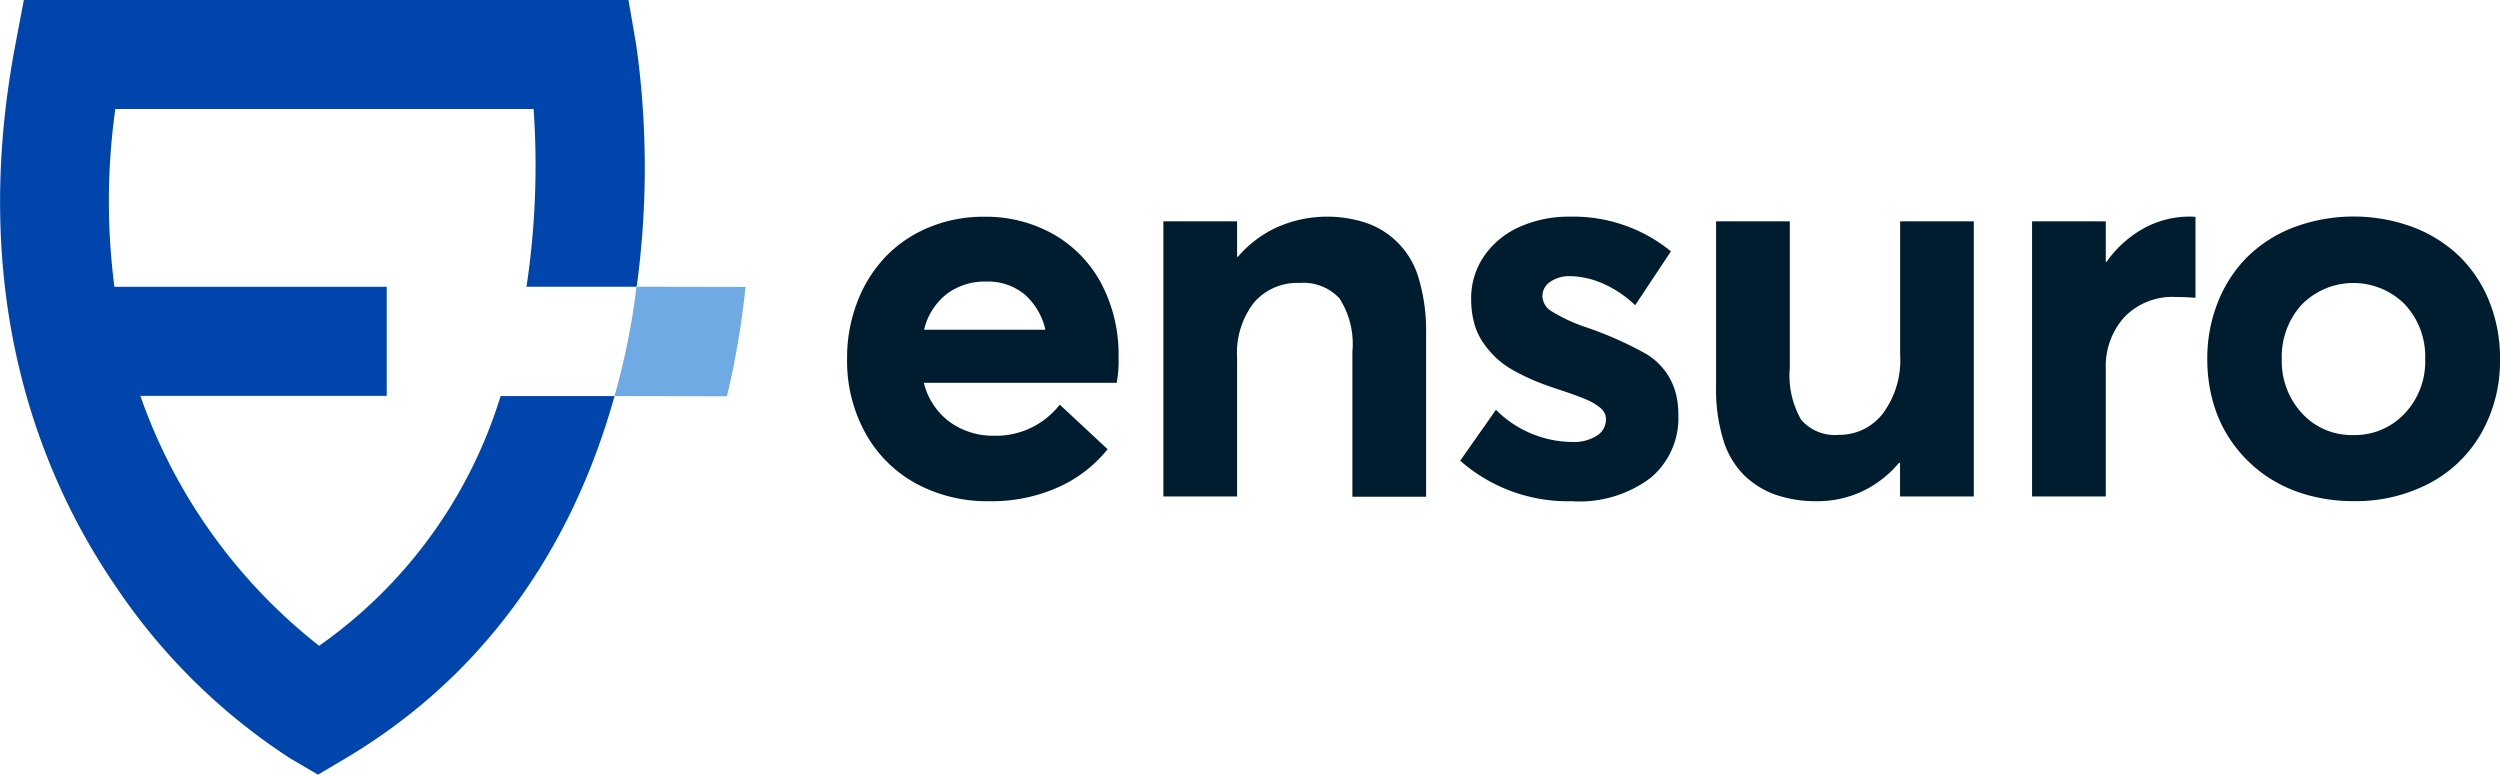 <svg xmlns="http://www.w3.org/2000/svg" width="148.939" height="46.153" viewBox="0 0 148.939 46.153"><g transform="translate(-313.061 -27.493)"><path d="M379.586,50.3H368.1a4.118,4.118,0,0,0,1.5,2.3,4.4,4.4,0,0,0,2.68.852,4.81,4.81,0,0,0,3.917-1.852l2.852,2.655a7.927,7.927,0,0,1-2.917,2.254,9.716,9.716,0,0,1-4.164.844,8.884,8.884,0,0,1-4.31-1.041,7.581,7.581,0,0,1-3.025-2.991,8.88,8.88,0,0,1-1.106-4.458,9.233,9.233,0,0,1,.623-3.418,8.047,8.047,0,0,1,1.7-2.688,7.593,7.593,0,0,1,2.582-1.729,8.375,8.375,0,0,1,3.229-.623,8.193,8.193,0,0,1,4.212,1.073A7.34,7.34,0,0,1,378.7,44.44a9.032,9.032,0,0,1,1,4.287A6.986,6.986,0,0,1,379.586,50.3Zm-10.121-5.294a3.812,3.812,0,0,0-1.352,2.131h7.228A3.954,3.954,0,0,0,374.1,45.03a3.432,3.432,0,0,0-2.3-.762A3.757,3.757,0,0,0,369.465,45.006Z" fill="#001d30"/><path d="M394.49,40.785a4.908,4.908,0,0,1,3.107,3.352,10.8,10.8,0,0,1,.425,3.213v9.736H393.63V48.448a5.015,5.015,0,0,0-.771-3.18,2.928,2.928,0,0,0-2.376-.918,3.406,3.406,0,0,0-2.713,1.164,4.907,4.907,0,0,0-1.008,3.311V57.07h-4.393V40.679h4.393v2.114h.049a6.711,6.711,0,0,1,2.369-1.778,7.4,7.4,0,0,1,5.31-.23Z" fill="#001d30"/><path d="M400.052,54.939l2.131-3.032a6.5,6.5,0,0,0,4.54,1.917,2.537,2.537,0,0,0,1.475-.377,1.151,1.151,0,0,0,.541-.983.861.861,0,0,0-.328-.664,3.385,3.385,0,0,0-.91-.533q-.58-.246-1.745-.623-.738-.246-1.32-.491a12.459,12.459,0,0,1-1.188-.582,5.16,5.16,0,0,1-1.041-.746,5.768,5.768,0,0,1-.787-.918,3.807,3.807,0,0,1-.533-1.164,5.411,5.411,0,0,1-.18-1.426,4.418,4.418,0,0,1,.779-2.581,5.055,5.055,0,0,1,2.114-1.73,7.206,7.206,0,0,1,3.008-.606,9.193,9.193,0,0,1,6,2.065l-2.131,3.213a6.548,6.548,0,0,0-1.942-1.3,5.041,5.041,0,0,0-1.975-.434,2,2,0,0,0-1.114.319,1.023,1.023,0,0,0-.493.91,1.1,1.1,0,0,0,.582.885,9.8,9.8,0,0,0,1.877.885,21.691,21.691,0,0,1,3.639,1.59,3.867,3.867,0,0,1,1.9,2.623,5.57,5.57,0,0,1,.1,1.1,4.642,4.642,0,0,1-1.631,3.688,7.039,7.039,0,0,1-4.729,1.409A9.7,9.7,0,0,1,400.052,54.939Z" fill="#001d30"/><path d="M430.651,40.679V57.07h-4.393v-2h-.066a6.432,6.432,0,0,1-2.2,1.7,6.244,6.244,0,0,1-2.663.582,7.444,7.444,0,0,1-2.442-.369,5.167,5.167,0,0,1-1.893-1.155,5,5,0,0,1-1.263-2.114,10.246,10.246,0,0,1-.434-3.164V40.679h4.393V49.4a5.3,5.3,0,0,0,.68,3.106,2.658,2.658,0,0,0,2.254.893,3.258,3.258,0,0,0,2.59-1.246,5.32,5.32,0,0,0,1.049-3.524V40.679Z" fill="#001d30"/><path d="M443.858,40.416v4.819q-.656-.05-1.163-.049a3.978,3.978,0,0,0-3.074,1.2,4.356,4.356,0,0,0-1.106,3.081V57.07h-4.393V40.679h4.393v2.409h.049a6.638,6.638,0,0,1,2.213-1.991,5.627,5.627,0,0,1,2.737-.7A2.422,2.422,0,0,1,443.858,40.416Z" fill="#001d30"/><path d="M450.379,56.938a8.215,8.215,0,0,1-2.418-1.163,8.126,8.126,0,0,1-1.827-1.8,7.72,7.72,0,0,1-1.172-2.336,9.234,9.234,0,0,1-.4-2.753,9.024,9.024,0,0,1,.631-3.393,7.893,7.893,0,0,1,1.762-2.7,8,8,0,0,1,2.77-1.762,10.2,10.2,0,0,1,7.064-.016,8.142,8.142,0,0,1,2.771,1.729,7.778,7.778,0,0,1,1.794,2.688A9.019,9.019,0,0,1,462,48.891a8.672,8.672,0,0,1-1.115,4.409,7.665,7.665,0,0,1-3.1,2.991,9.427,9.427,0,0,1-4.507,1.057A9.982,9.982,0,0,1,450.379,56.938Zm5.933-4.8a4.49,4.49,0,0,0,1.23-3.245,4.539,4.539,0,0,0-1.214-3.27,4.322,4.322,0,0,0-6.138.016A4.61,4.61,0,0,0,449,48.891a4.562,4.562,0,0,0,1.2,3.22,4,4,0,0,0,3.073,1.3A4.04,4.04,0,0,0,456.312,52.136Z" fill="#001d30"/></g><g transform="translate(-313.061 -27.493)"><path d="M342.884,51.09a28.317,28.317,0,0,1-10.811,14.876,32.6,32.6,0,0,1-10.649-14.887H336.1v-6.5H319.877a39.635,39.635,0,0,1,.054-10.592h24.92a48.625,48.625,0,0,1-.424,10.59h6.564a52.484,52.484,0,0,0-.024-14.386l-.463-2.7H314.481l-.5,2.641c-2.9,15.248,1.641,25.972,5.966,32.283a36.317,36.317,0,0,0,10.407,10.261l1.652.968,1.647-.977c7.9-4.687,13.378-12.091,16.019-21.579Z" fill="#0045ab"/><path d="M350.98,44.574c-.027.217-.054.434-.084.653a41.7,41.7,0,0,1-1.227,5.862l6.7.012q.554-2.31.9-4.782c.08-.586.148-1.163.208-1.733Z" fill="#6faae5"/></g></svg>
